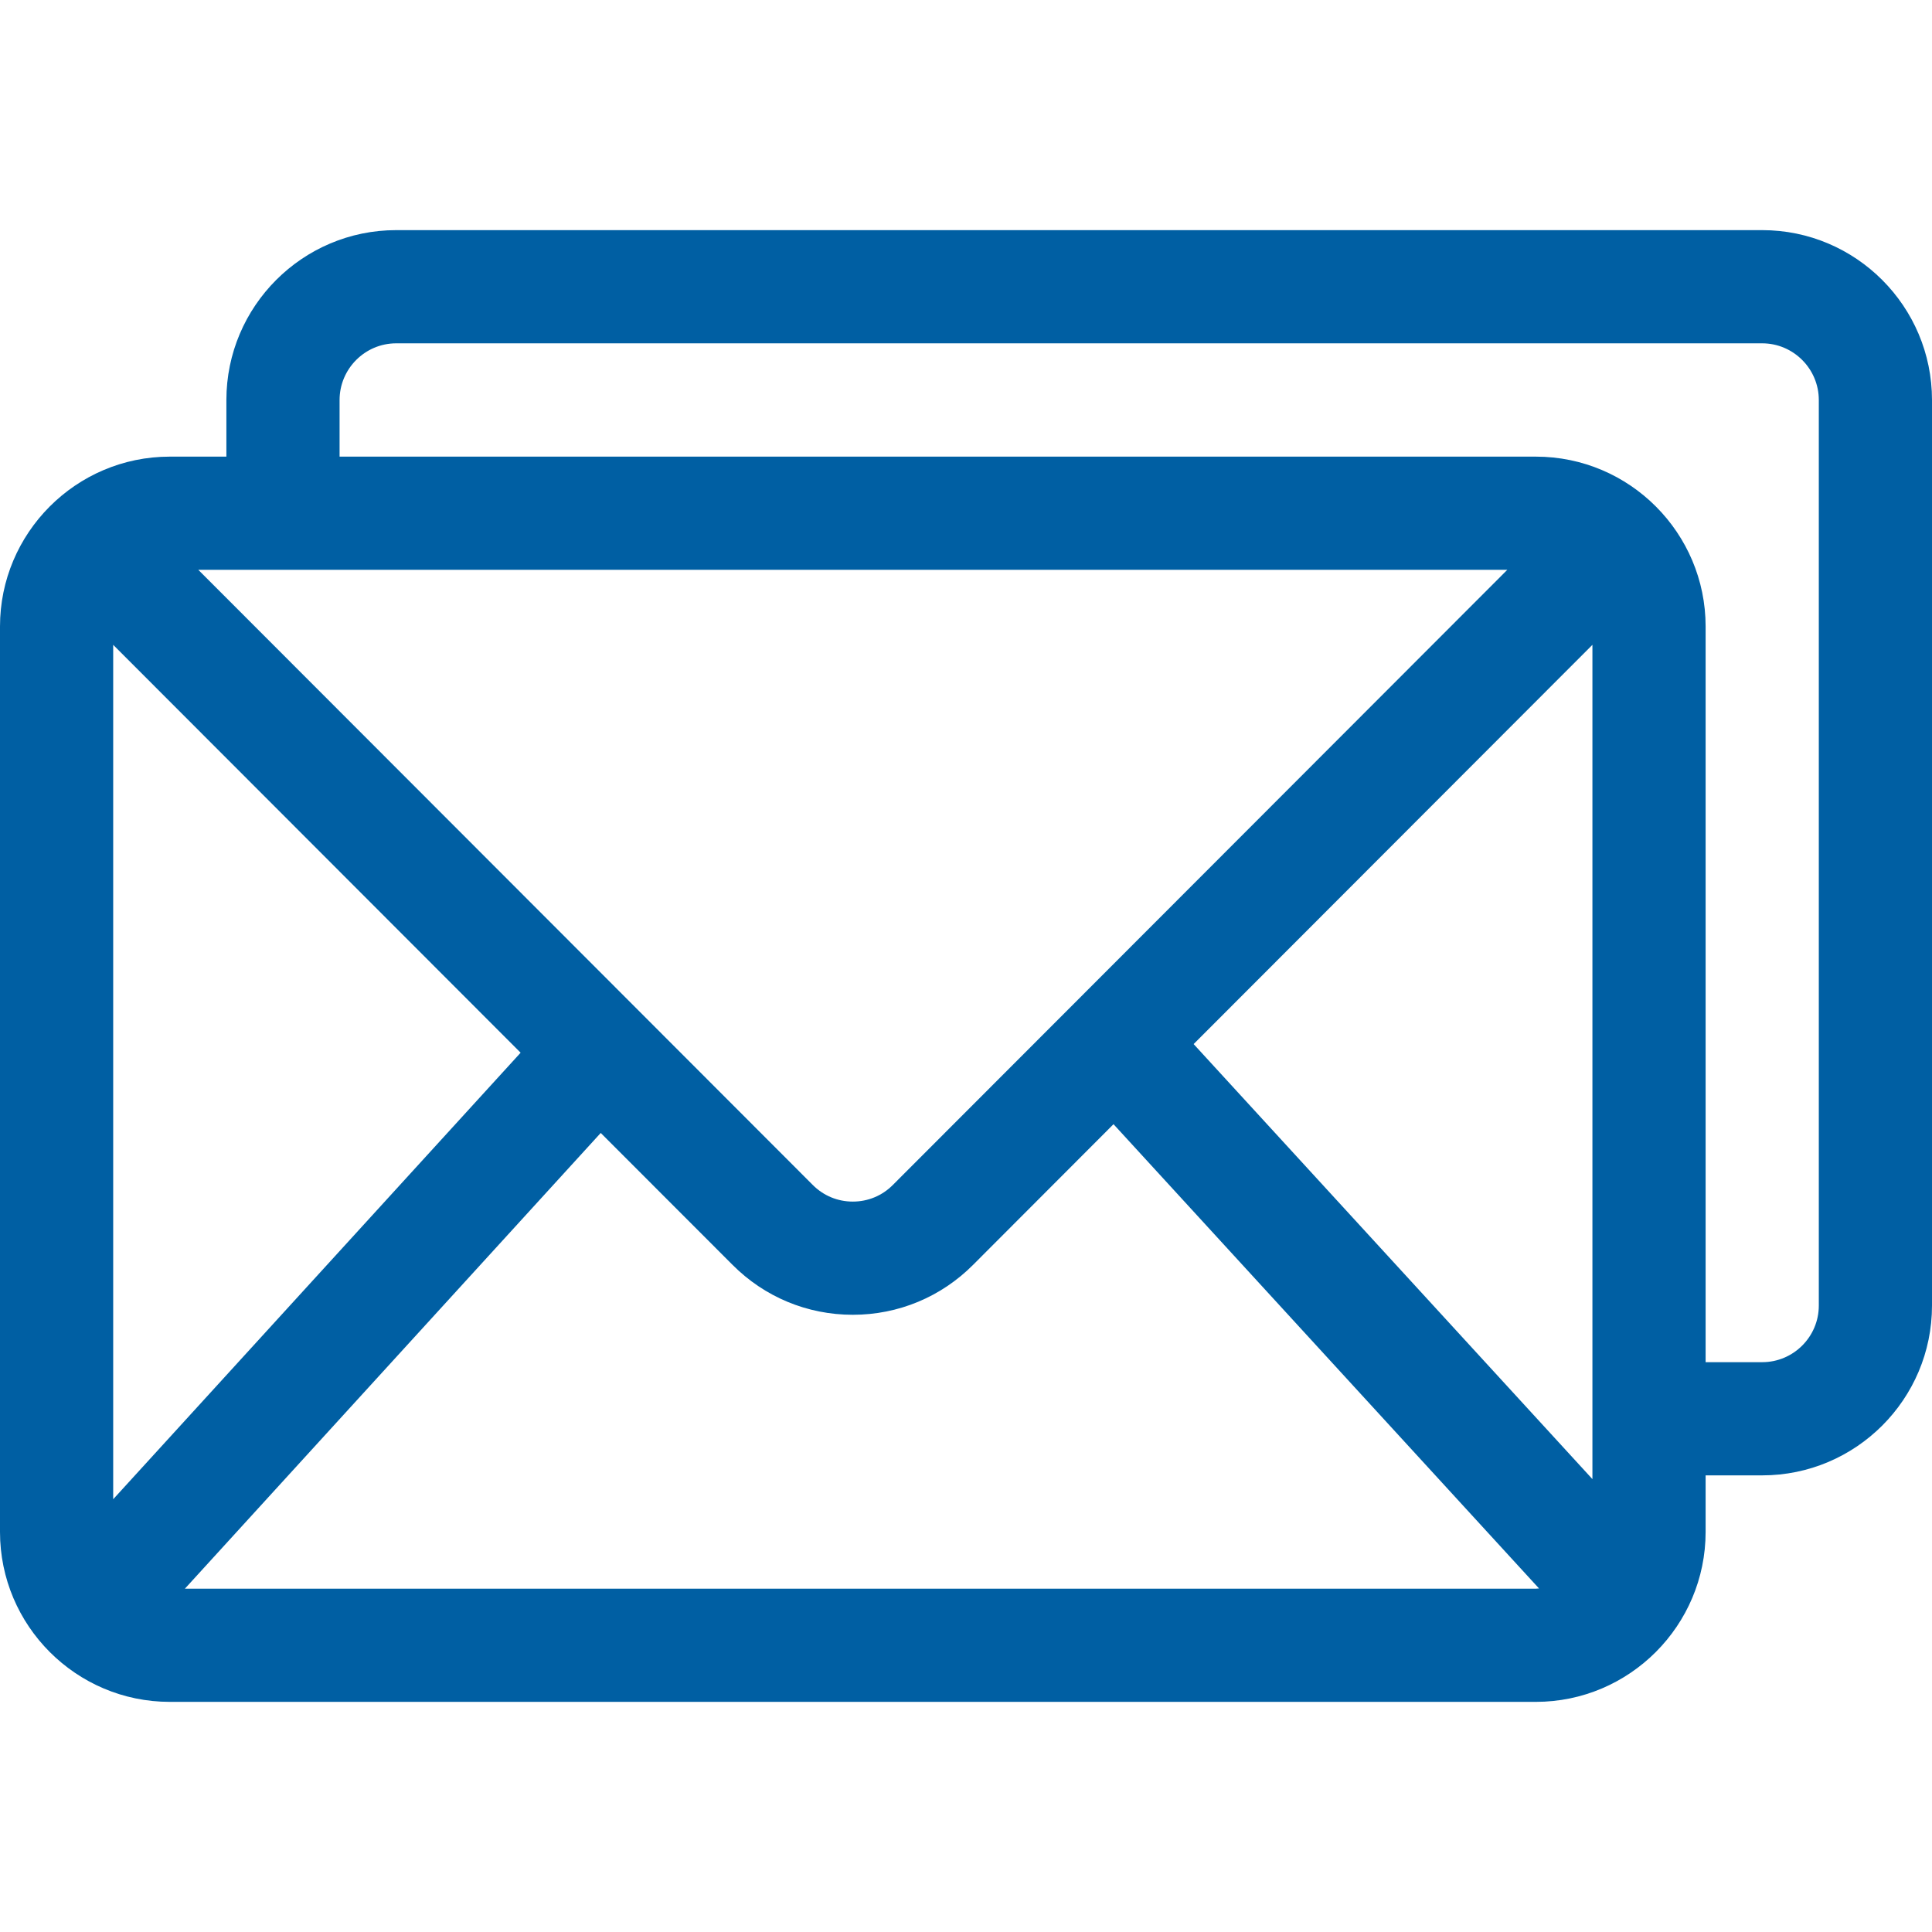 <svg width="17" height="17" viewBox="0 0 17 17" fill="none" xmlns="http://www.w3.org/2000/svg">
<path d="M15.506 2.025H3.486C2.662 2.025 1.992 2.696 1.992 3.52V4.018H1.494C0.667 4.018 0 4.692 0 5.512V13.48C0 14.304 0.67 14.975 1.494 14.975H13.514C14.338 14.975 15.008 14.303 15.008 13.48V12.982H15.506C16.33 12.982 17 12.312 17 11.488V3.52C17 2.696 16.33 2.025 15.506 2.025ZM13.263 5.014L7.857 10.426C7.763 10.521 7.638 10.573 7.504 10.573C7.37 10.573 7.245 10.521 7.15 10.425L1.745 5.014H13.263ZM0.996 13.192V5.674L4.581 9.263L0.996 13.192ZM13.514 13.979H1.627L5.286 9.969L6.444 11.128C6.726 11.412 7.103 11.569 7.504 11.569C7.905 11.569 8.281 11.412 8.563 11.129L9.798 9.892L13.542 13.977C13.533 13.978 13.523 13.979 13.514 13.979ZM14.012 13.015L10.503 9.187L14.012 5.674V13.015ZM16.004 11.488C16.004 11.763 15.78 11.986 15.506 11.986H15.008V5.512C15.008 4.691 14.34 4.018 13.514 4.018H2.988V3.52C2.988 3.245 3.212 3.021 3.486 3.021H15.506C15.78 3.021 16.004 3.245 16.004 3.52V11.488Z" fill="#005FA3"/>
</svg>

